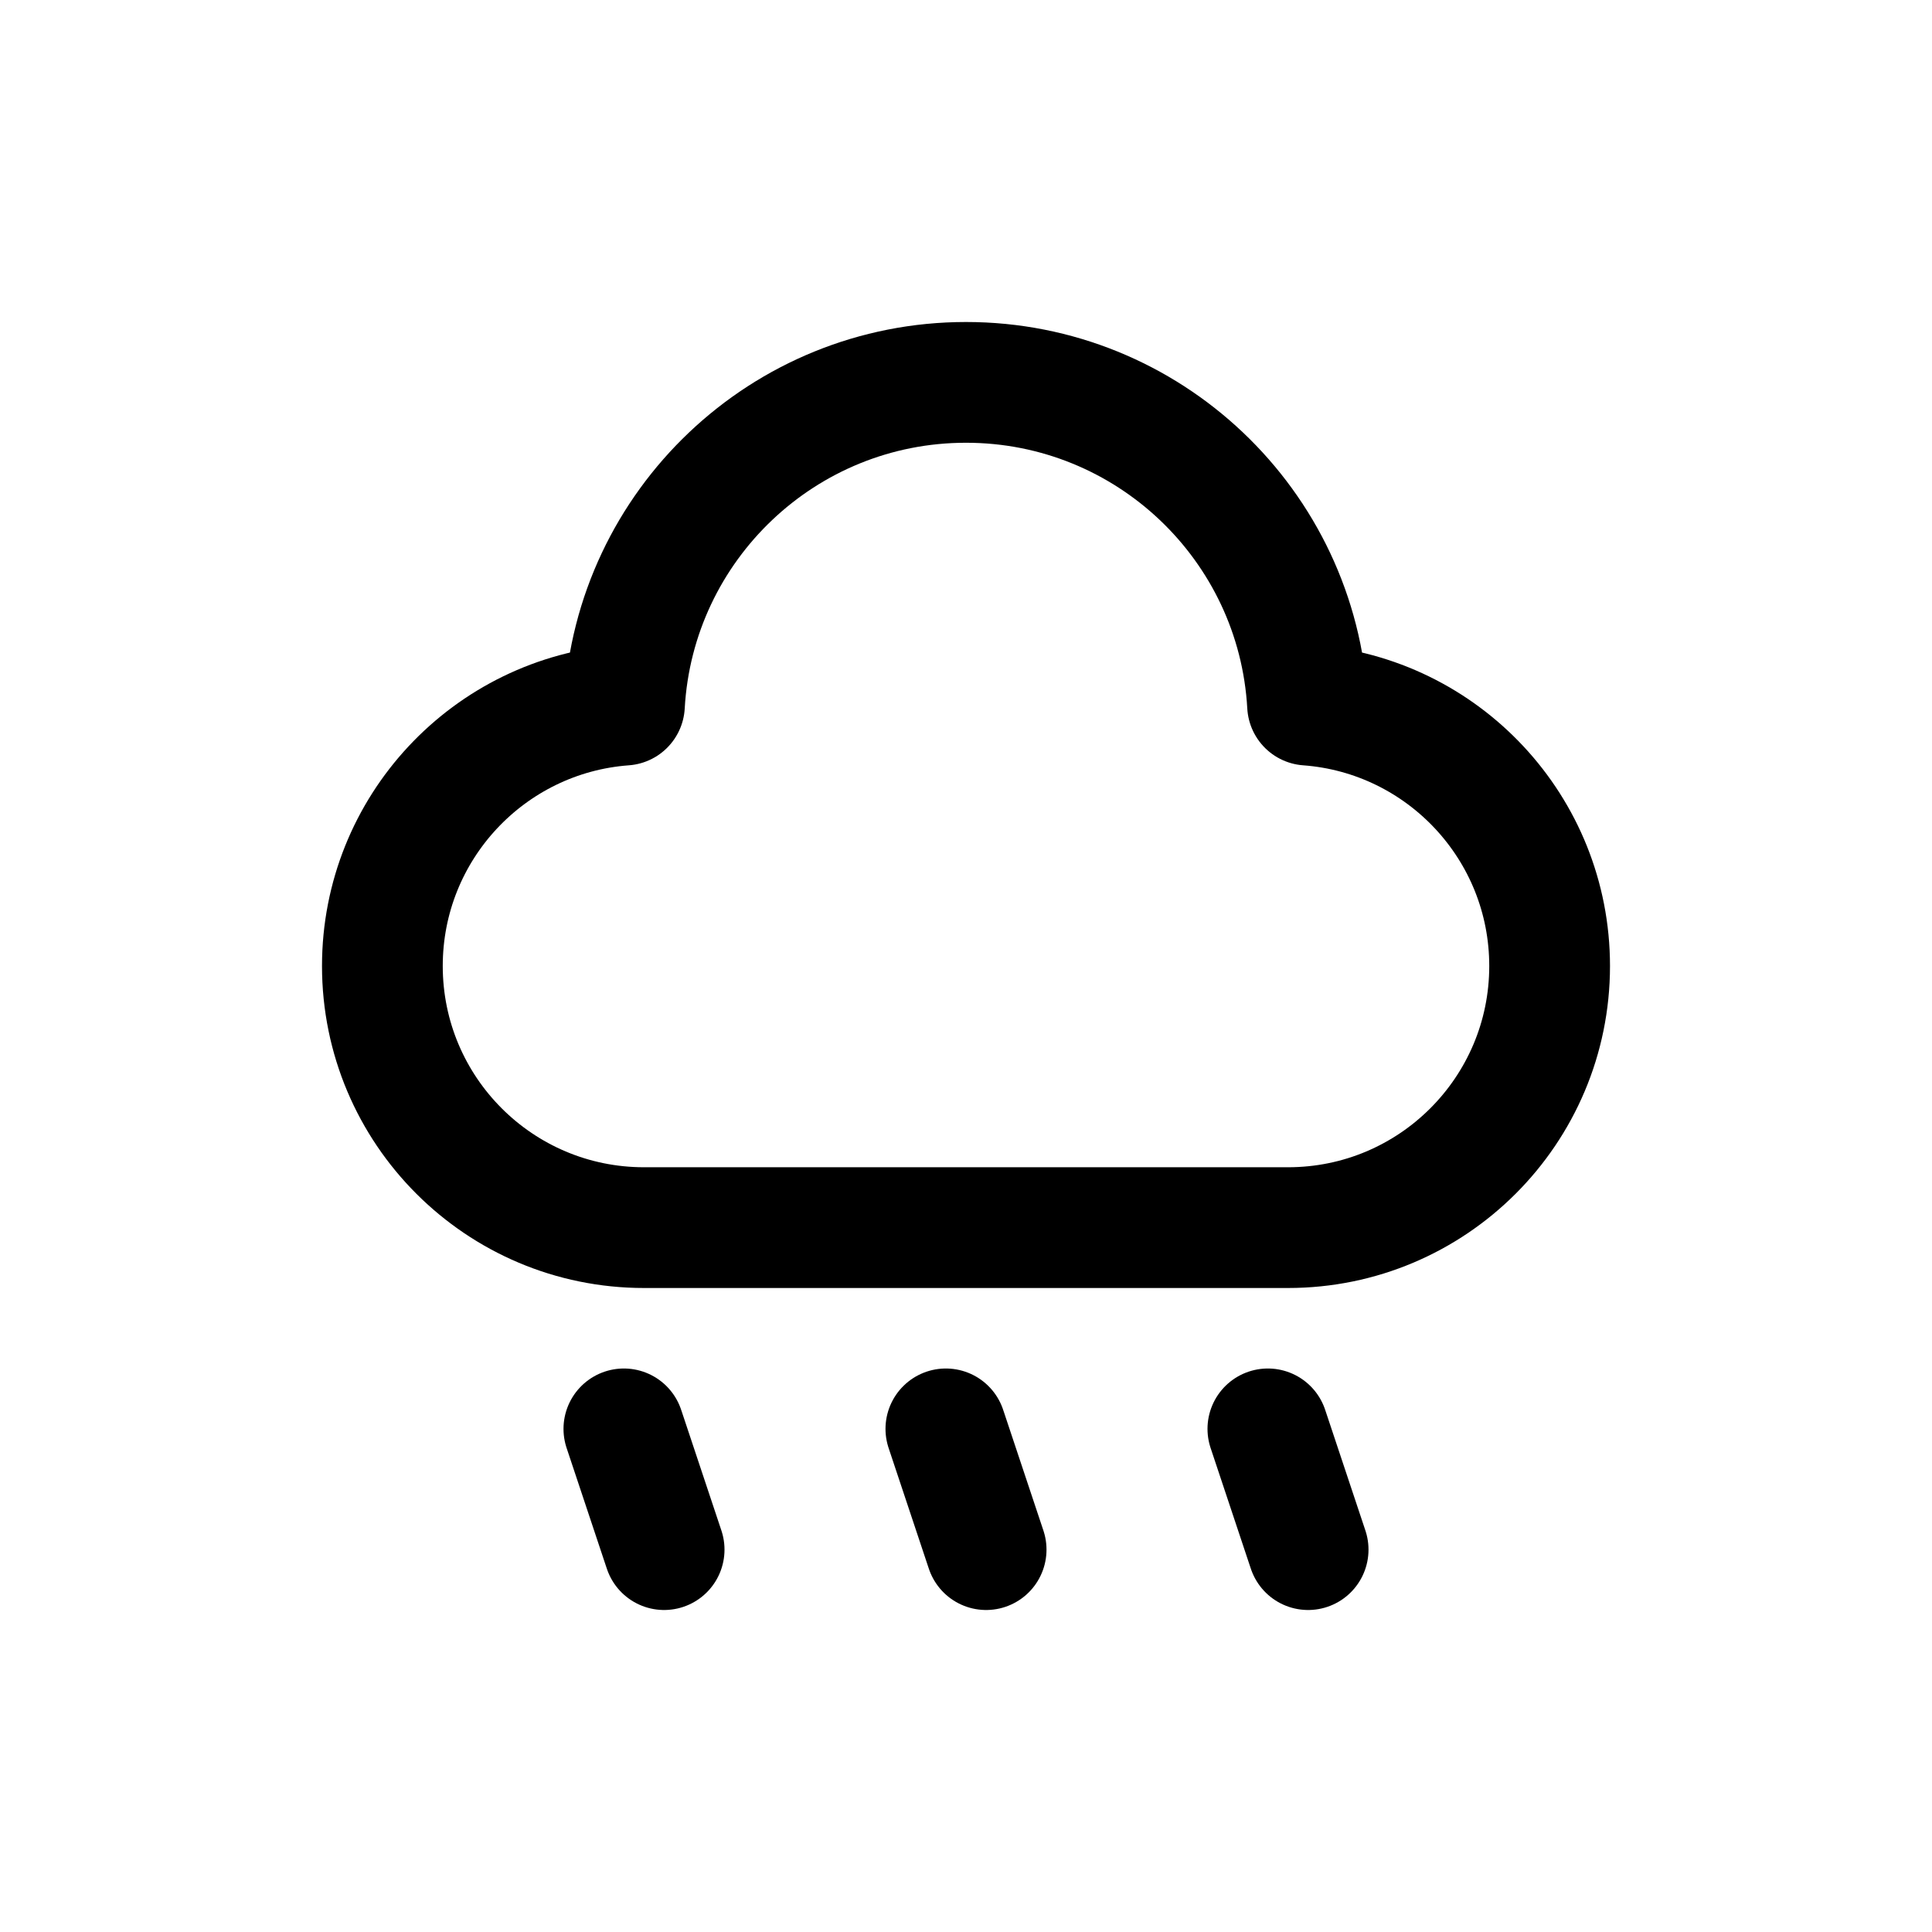 <svg width="24" height="24" viewBox="0 0 24 24" fill="none" xmlns="http://www.w3.org/2000/svg">
<path d="M4.75 12C4.75 13.795 6.205 15.25 8 15.25H16C17.795 15.25 19.25 13.795 19.25 12C19.25 10.287 17.925 8.883 16.243 8.759C16.118 6.524 14.266 4.75 12 4.75C9.734 4.75 7.882 6.524 7.757 8.759C6.075 8.883 4.75 10.287 4.75 12Z" stroke="currentColor" stroke-width="1.5" stroke-linecap="round" stroke-linejoin="round"/>
<path d="M7.75 17.75L8.25 19.25" stroke="currentColor" stroke-width="1.5" stroke-linecap="round" stroke-linejoin="round"/>
<path d="M11.75 17.75L12.25 19.25" stroke="currentColor" stroke-width="1.5" stroke-linecap="round" stroke-linejoin="round"/>
<path d="M15.75 17.75L16.25 19.25" stroke="currentColor" stroke-width="1.5" stroke-linecap="round" stroke-linejoin="round"/>
</svg>
